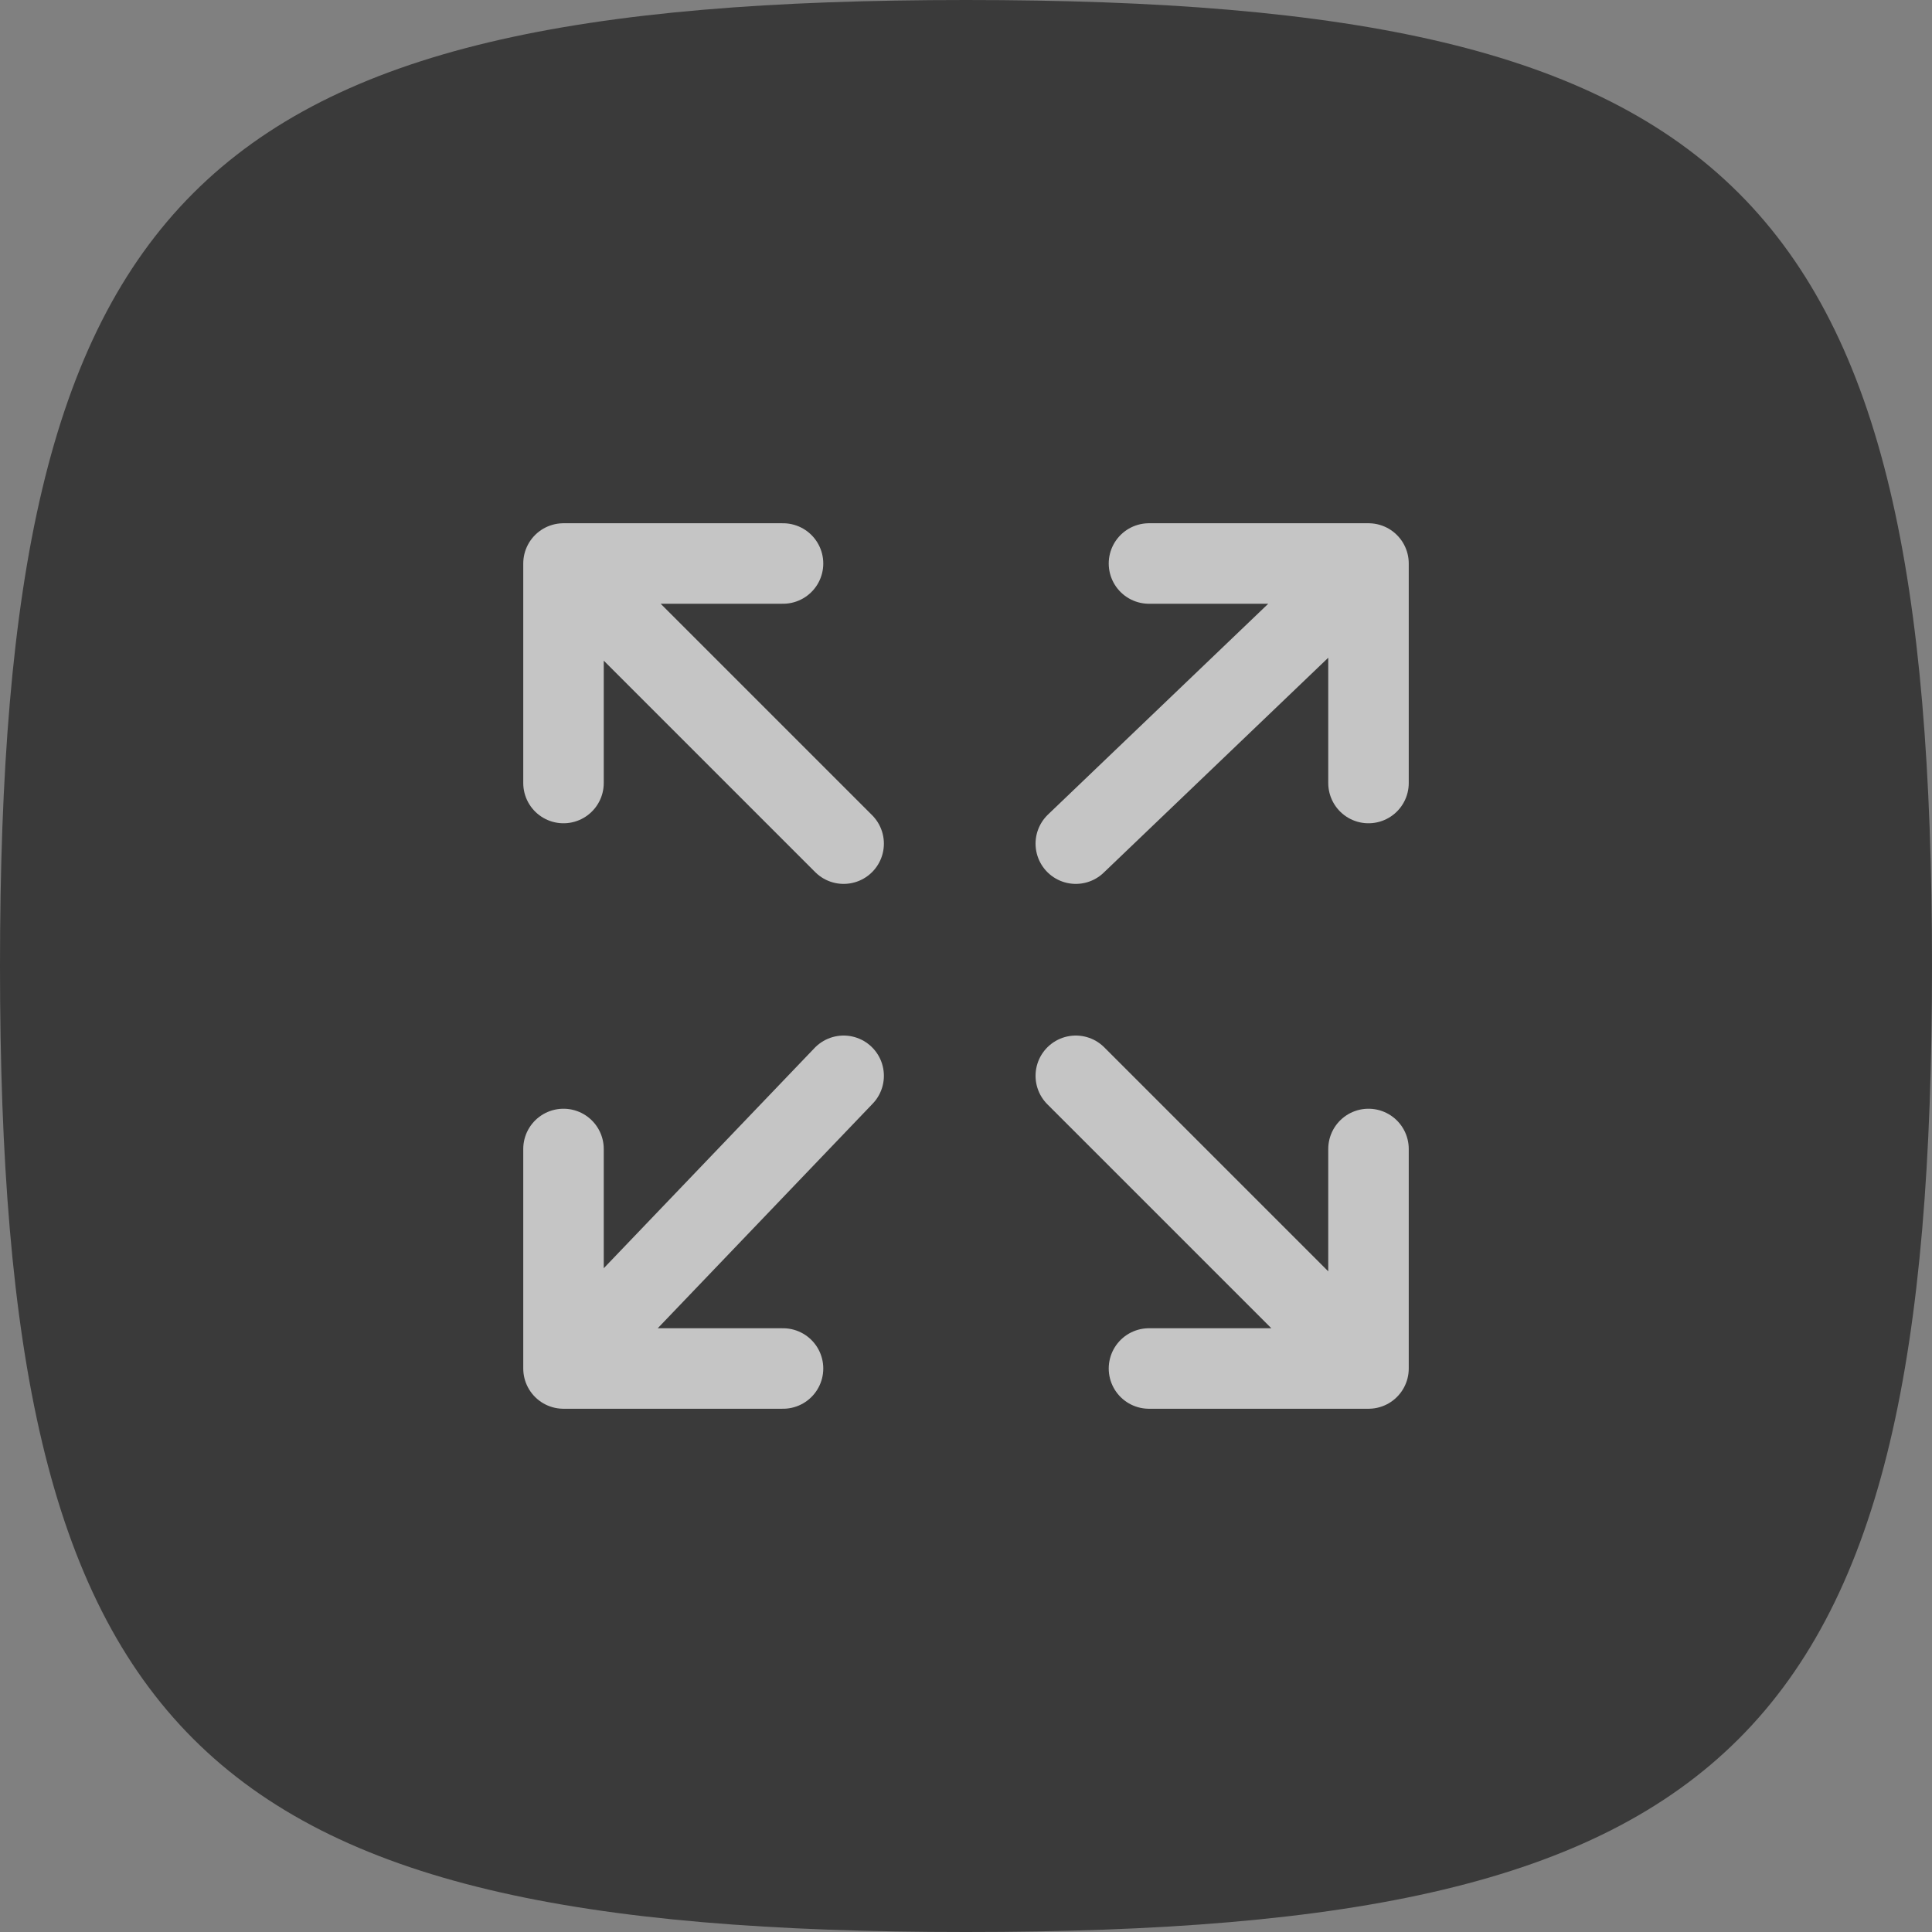 <?xml version="1.0" encoding="UTF-8"?>
<svg width="24px" height="24px" viewBox="0 0 24 24" version="1.1" xmlns="http://www.w3.org/2000/svg" xmlns:xlink="http://www.w3.org/1999/xlink">
    <rect x="0" y="0" width="24" height="24" fill="#808080" stroke="none"/>
    <!-- Generator: Sketch 50.2 (55047) - http://www.bohemiancoding.com/sketch -->
    <title>call / fullscreen_24px</title>
    <desc>Created with Sketch.</desc>
    <defs></defs>
    <g id="call-/-fullscreen_24px" stroke="none" stroke-width="1" fill="none" fill-rule="evenodd" opacity="0.546">
        <g id="fullscreen">
            <path d="M12,0 C2.4,0 0,2.4 0,12 C0,21.6 2.4,24 12,24 C21.6,24 24,21.6 24,12 C24,2.4 21.6,0 12,0 Z" id="mask-squircle" fill="#000000"></path>
            <path d="M10.48,10.48 L7,7 L10.48,10.48 Z M7,9.727 L7,7 L9.727,7 M13.364,10.48 L17,7 L13.364,10.48 Z M14.273,7 L17,7 L17,9.727 M10.48,13.364 L7,17 L10.48,13.364 Z M9.727,17 L7,17 L7,14.273 M13.364,13.364 L17,17 L13.364,13.364 Z M17,14.273 L17,17 L14.273,17" id="Path" stroke="#FFFFFF" stroke-linecap="round" stroke-linejoin="round"></path>
        </g>
    </g>
</svg>